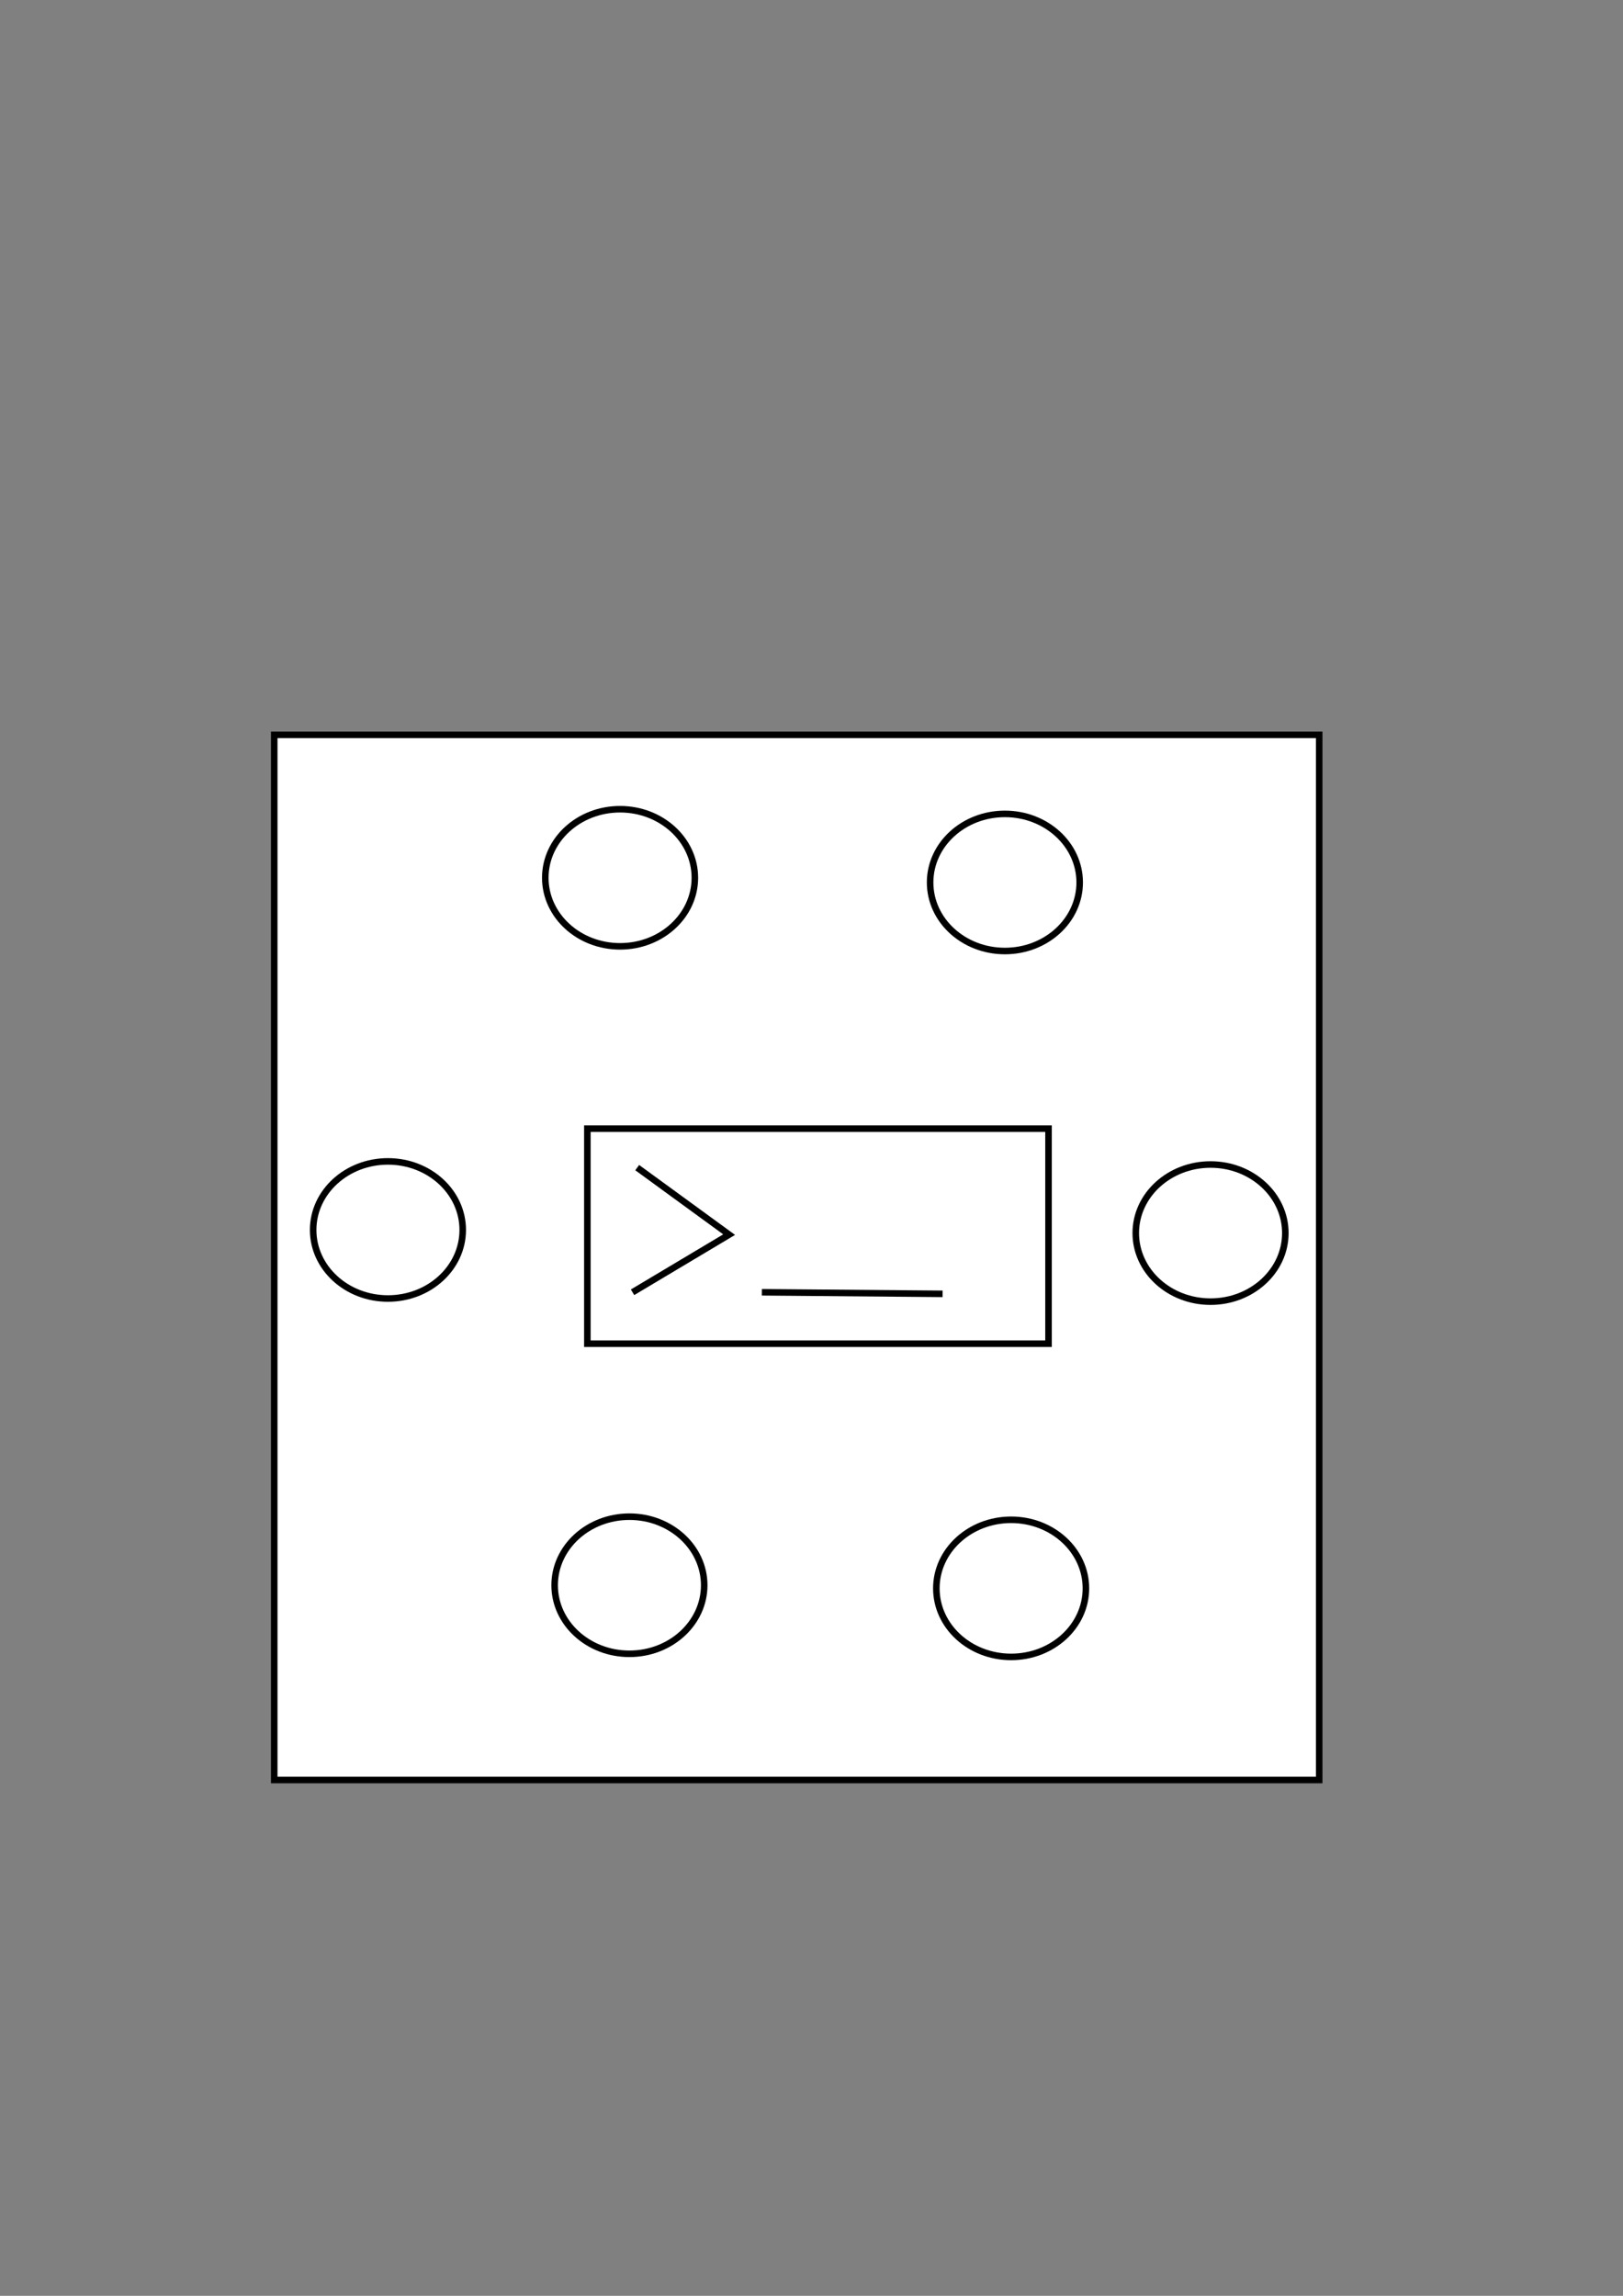 <?xml version="1.0" encoding="UTF-8" standalone="no"?>
<!-- Created with Inkscape (http://www.inkscape.org/) -->

<svg
   xmlns:dc="http://purl.org/dc/elements/1.1/"
   xmlns:cc="http://creativecommons.org/ns#"
   xmlns:rdf="http://www.w3.org/1999/02/22-rdf-syntax-ns#"
   xmlns:svg="http://www.w3.org/2000/svg"
   xmlns="http://www.w3.org/2000/svg"
   xmlns:sodipodi="http://sodipodi.sourceforge.net/DTD/sodipodi-0.dtd"
   xmlns:inkscape="http://www.inkscape.org/namespaces/inkscape"
   width="210mm"
   height="297mm"
   viewBox="0 0 744.094 1052.362"
   id="svg2"
   version="1.1"
   inkscape:version="0.91 r13725"
   sodipodi:docname="icon_src.svg">
  <rect x="0" y="0" width="744.094" height="1052.362" fill="#808080" stroke="none"/>
  <defs
     id="defs4" />
  <sodipodi:namedview
     id="base"
     pagecolor="#ffffff"
     bordercolor="#666666"
     borderopacity="1.0"
     inkscape:pageopacity="0.0"
     inkscape:pageshadow="2"
     inkscape:zoom="1.4"
     inkscape:cx="352.35982"
     inkscape:cy="656.97932"
     inkscape:document-units="px"
     inkscape:current-layer="layer1"
     showgrid="false"
     inkscape:window-width="1366"
     inkscape:window-height="849"
     inkscape:window-x="131"
     inkscape:window-y="116"
     inkscape:window-maximized="0" />
  <g
     inkscape:groupmode="layer"
     id="layer2"
     inkscape:label="Layer 2">
    <rect
       style="fill:#ffffff;fill-opacity:1;stroke:#000000;stroke-width:3;stroke-linecap:square;stroke-miterlimit:4;stroke-dasharray:none;stroke-opacity:1"
       id="rect3389"
       width="479.089"
       height="479.089"
       x="125.722"
       y="336.836"
       inkscape:export-xdpi="3"
       inkscape:export-ydpi="3" />
  </g>
  <g
     inkscape:label="Layer 1"
     inkscape:groupmode="layer"
     id="layer1">
    <rect
       style="fill:#ffffff;fill-opacity:1;stroke:#000000;stroke-width:3;stroke-linecap:square;stroke-miterlimit:4;stroke-dasharray:none;stroke-opacity:1"
       id="rect3336"
       width="211.429"
       height="98.571"
       x="269.286"
       y="517.362"
       inkscape:export-xdpi="3"
       inkscape:export-ydpi="3" />
    <ellipse
       style="fill:#ffffff;fill-opacity:1;stroke:#000000;stroke-width:3;stroke-linecap:square;stroke-miterlimit:4;stroke-dasharray:none;stroke-opacity:1"
       id="path3338"
       cx="177.857"
       cy="563.791"
       rx="34.286"
       ry="31.429"
       inkscape:export-xdpi="3"
       inkscape:export-ydpi="3" />
    <ellipse
       style="fill:#ffffff;fill-opacity:1;stroke:#000000;stroke-width:3;stroke-linecap:square;stroke-miterlimit:4;stroke-dasharray:none;stroke-opacity:1"
       id="path3338-8"
       cx="284.286"
       cy="402.362"
       rx="34.286"
       ry="31.429"
       inkscape:export-xdpi="3"
       inkscape:export-ydpi="3" />
    <ellipse
       style="fill:#ffffff;fill-opacity:1;stroke:#000000;stroke-width:3;stroke-linecap:square;stroke-miterlimit:4;stroke-dasharray:none;stroke-opacity:1"
       id="path3338-2"
       cx="460.714"
       cy="404.505"
       rx="34.286"
       ry="31.429"
       inkscape:export-xdpi="3"
       inkscape:export-ydpi="3" />
    <ellipse
       style="fill:#ffffff;fill-opacity:1;stroke:#000000;stroke-width:3;stroke-linecap:square;stroke-miterlimit:4;stroke-dasharray:none;stroke-opacity:1"
       id="path3338-3"
       cx="288.571"
       cy="726.648"
       rx="34.286"
       ry="31.429"
       inkscape:export-xdpi="3"
       inkscape:export-ydpi="3" />
    <ellipse
       style="fill:#ffffff;fill-opacity:1;stroke:#000000;stroke-width:3;stroke-linecap:square;stroke-miterlimit:4;stroke-dasharray:none;stroke-opacity:1"
       id="path3338-9"
       cx="463.571"
       cy="728.076"
       rx="34.286"
       ry="31.429"
       inkscape:export-xdpi="3"
       inkscape:export-ydpi="3" />
    <ellipse
       style="fill:#ffffff;fill-opacity:1;stroke:#000000;stroke-width:3;stroke-linecap:square;stroke-miterlimit:4;stroke-dasharray:none;stroke-opacity:1"
       id="path3338-4"
       cx="555"
       cy="565.219"
       rx="34.286"
       ry="31.429"
       inkscape:export-xdpi="3"
       inkscape:export-ydpi="3" />
    <path
       style="fill:none;fill-rule:evenodd;stroke:#000000;stroke-width:3;stroke-linecap:butt;stroke-linejoin:miter;stroke-opacity:1"
       d="M 292.143,535.219 334.286,565.934 290,592.362"
       id="path3381"
       inkscape:connector-curvature="0"
       inkscape:export-xdpi="3"
       inkscape:export-ydpi="3" />
    <path
       style="fill:none;fill-rule:evenodd;stroke:#000000;stroke-width:3;stroke-linecap:butt;stroke-linejoin:miter;stroke-opacity:1"
       d="m 349.286,592.362 82.857,0.714 0,0"
       id="path3383"
       inkscape:connector-curvature="0"
       inkscape:export-xdpi="3"
       inkscape:export-ydpi="3" />
  </g>
</svg>
